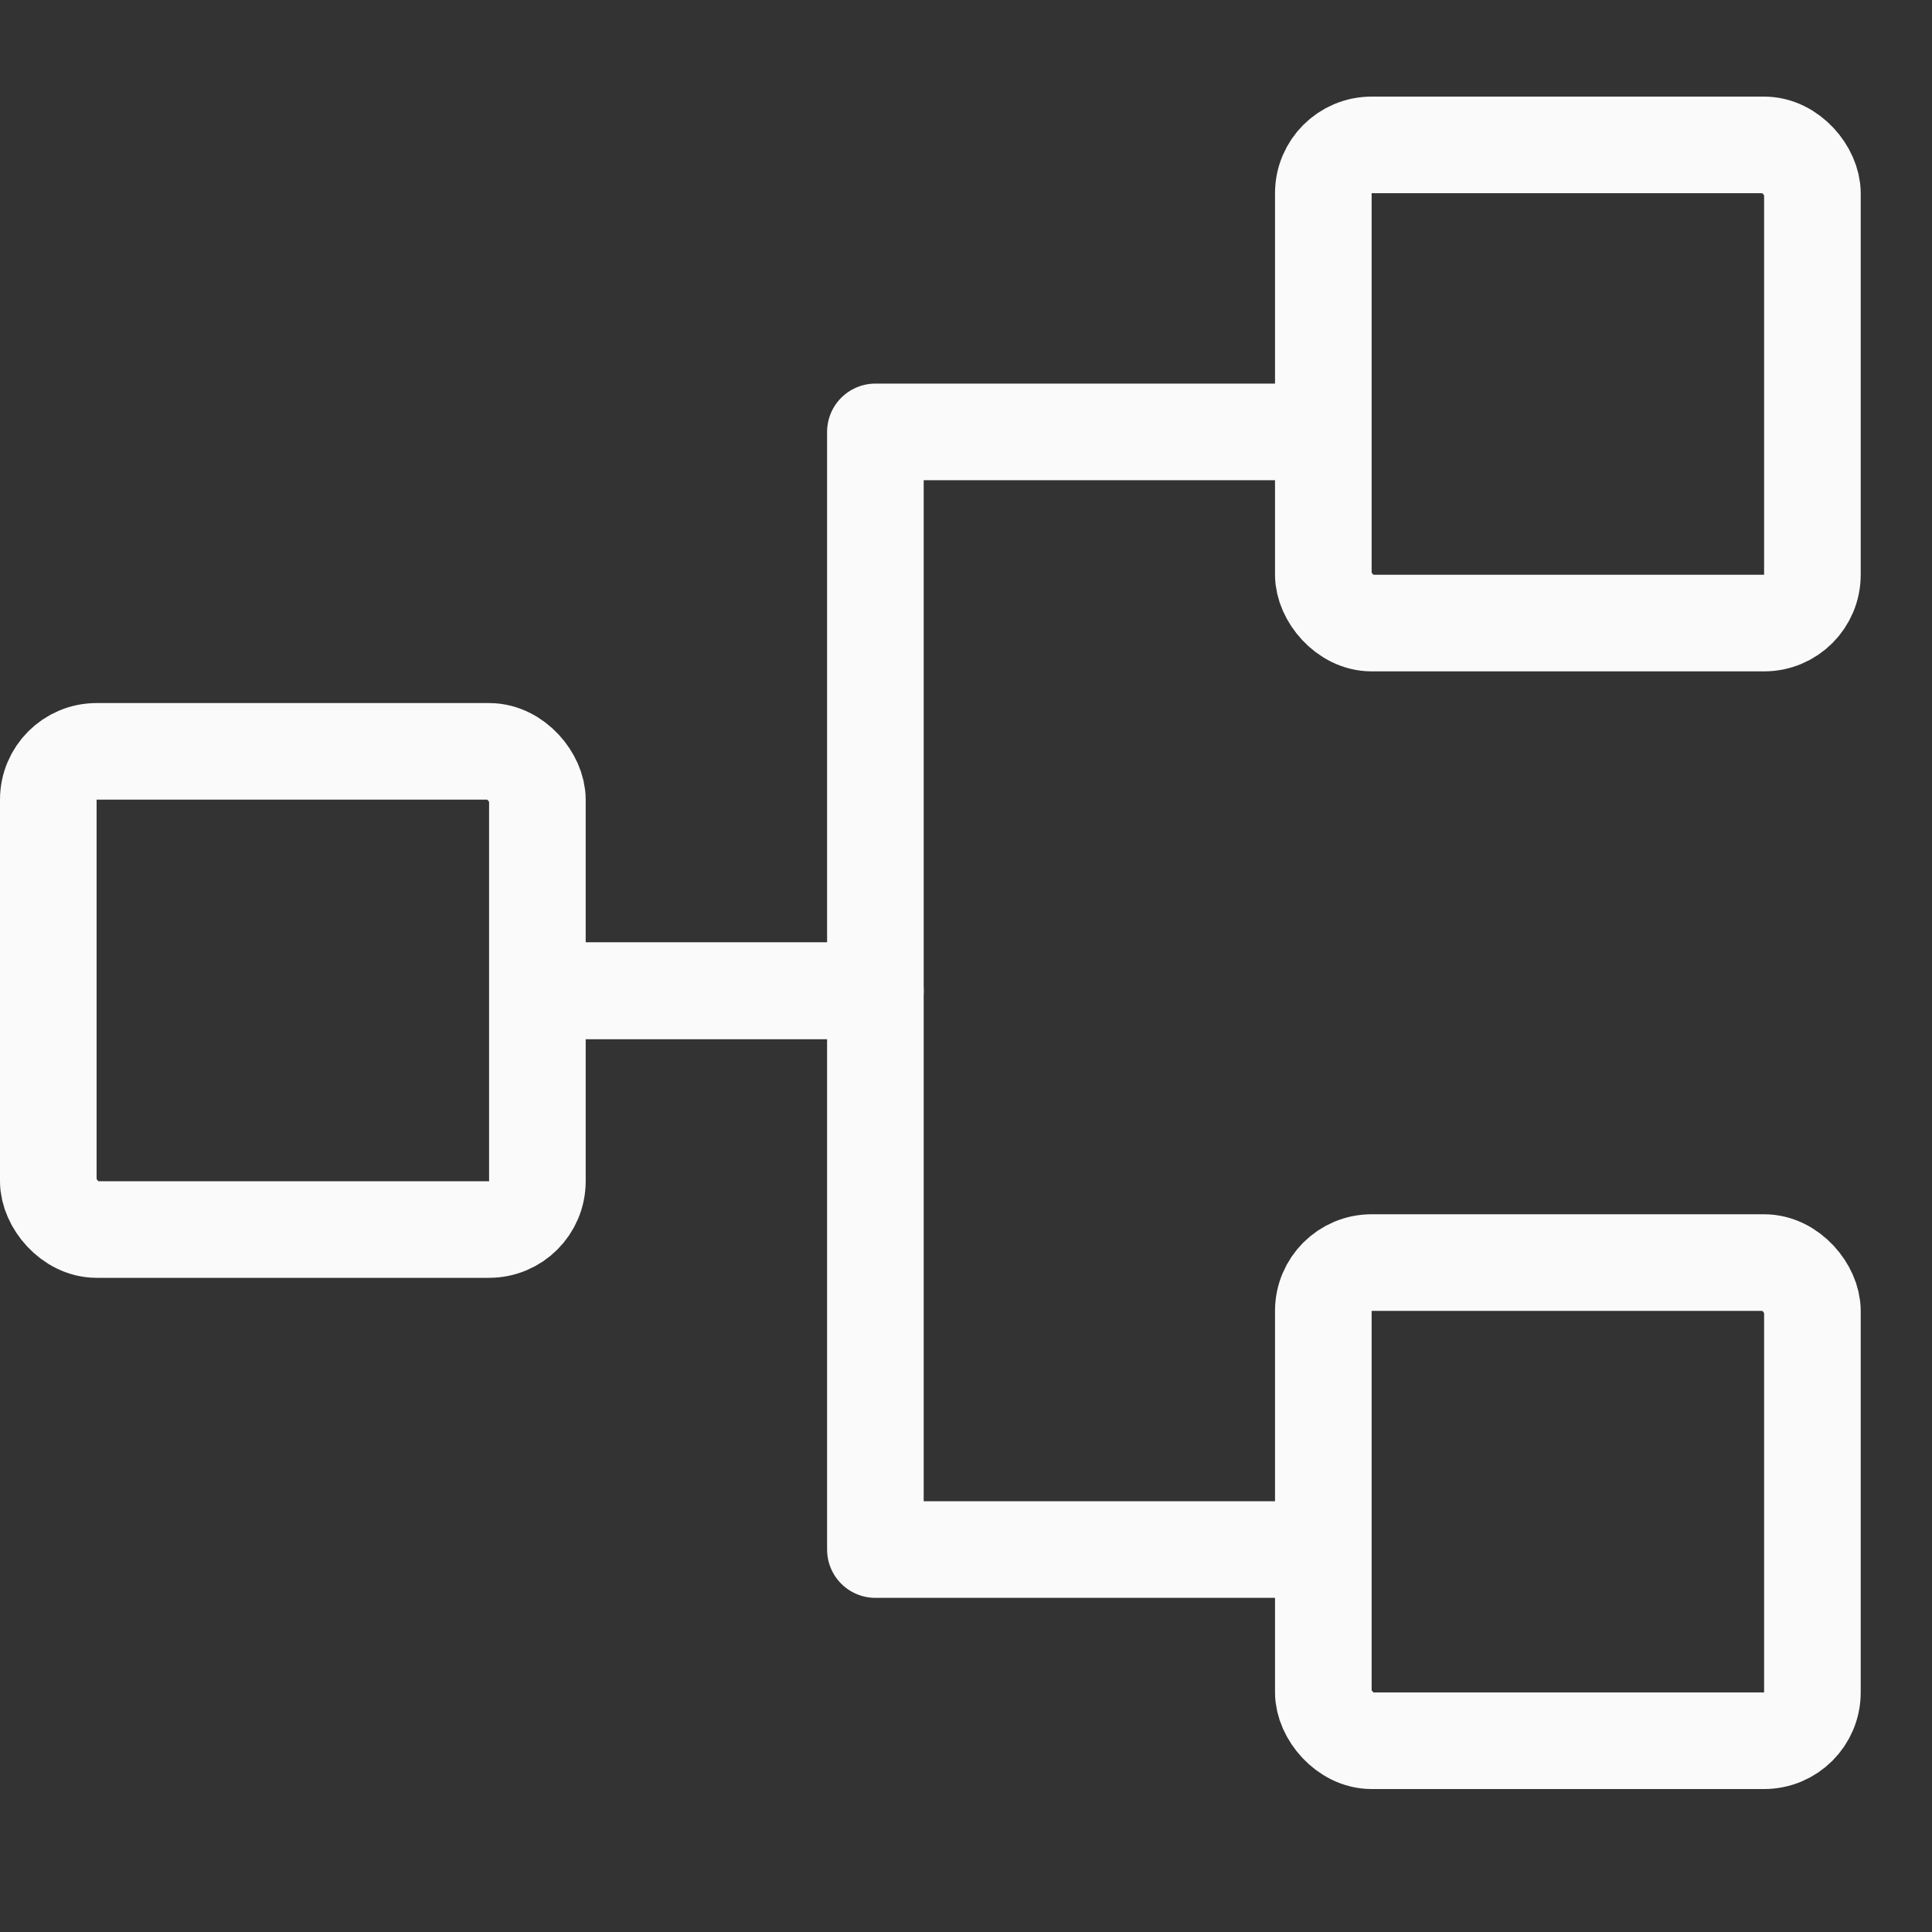 <svg width="20" height="20" viewBox="0 0 20 20" fill="none" xmlns="http://www.w3.org/2000/svg">
<rect x="0" y="0" width="20" height="20" fill="#333333" stroke="none"/>
<rect x="0.5" y="7.778" width="5.063" height="4.95" rx="0.5" stroke="#FAFAFA"/>
<path d="M6 10.256H9.062V16.041H13.2" stroke="#FAFAFA" stroke-linecap="round" stroke-linejoin="round"/>
<path d="M6 10.256H9.062V4.471H13.2" stroke="#FAFAFA" stroke-linecap="round" stroke-linejoin="round"/>
<rect x="13.699" y="1.5" width="5.063" height="4.95" rx="0.5" stroke="#FAFAFA"/>
<rect x="13.699" y="13.07" width="5.063" height="4.95" rx="0.5" stroke="#FAFAFA"/>
</svg>
